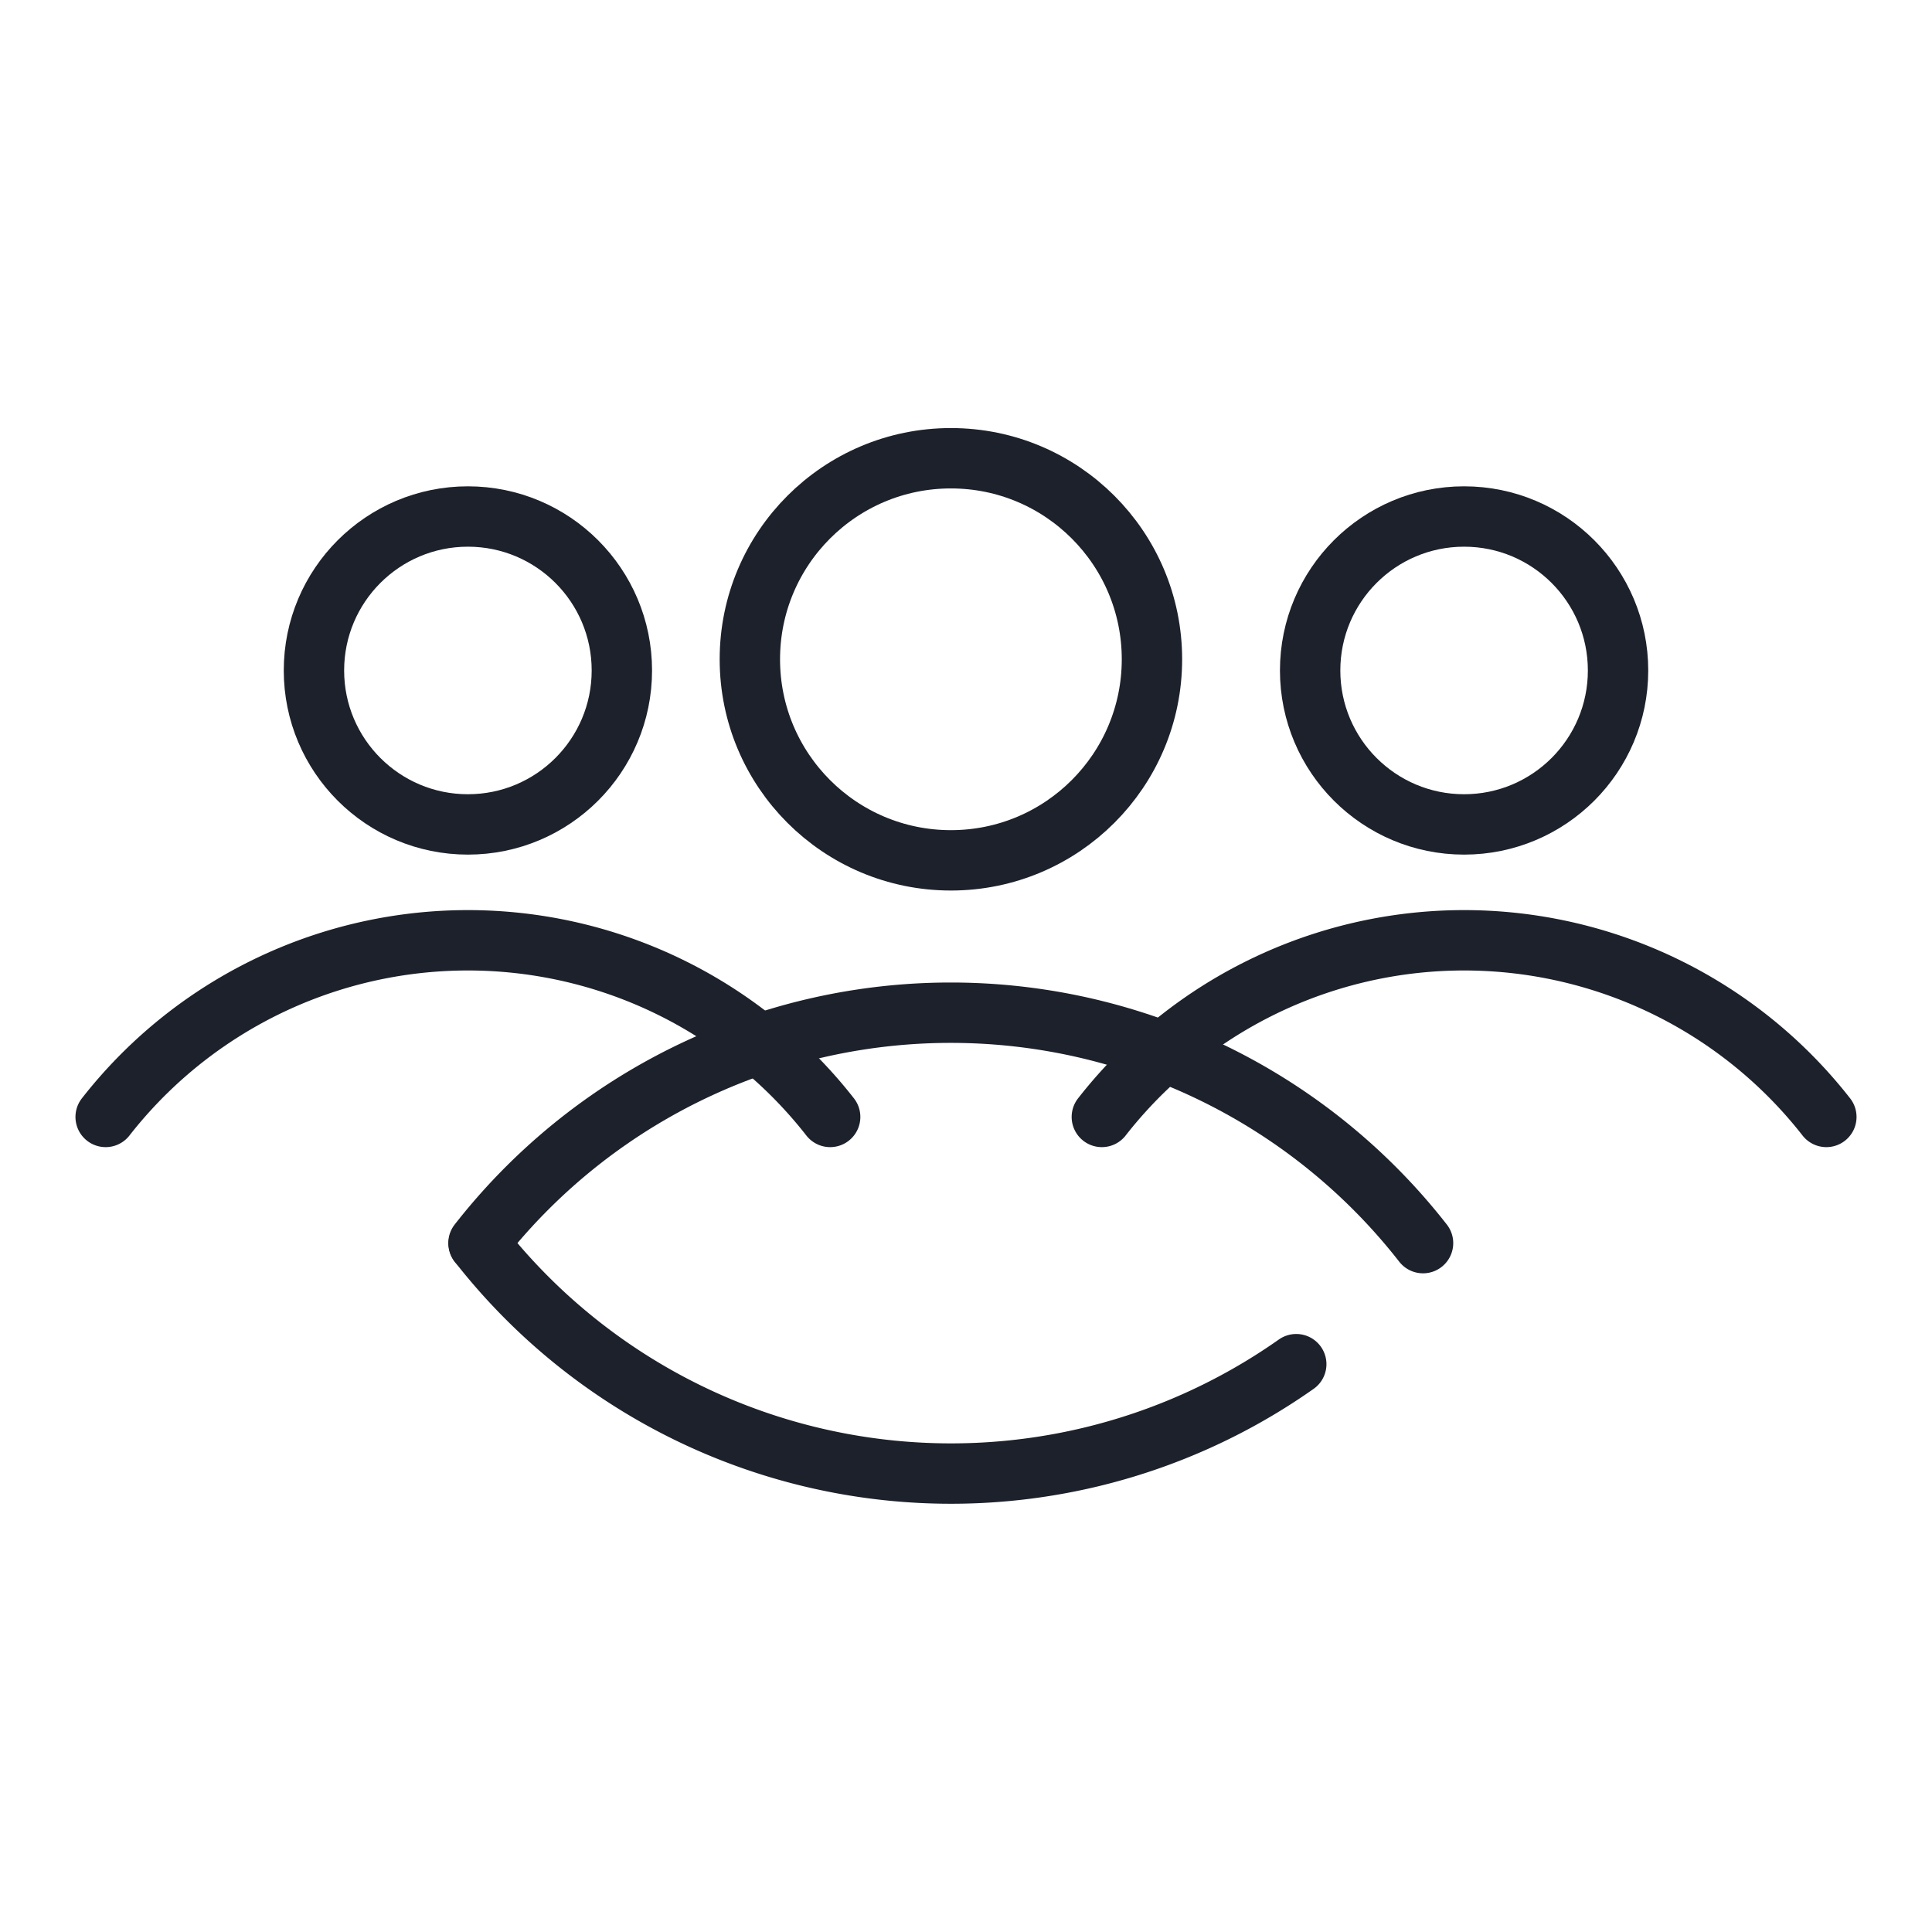 <svg id="Calque_1" data-name="Calque 1" xmlns="http://www.w3.org/2000/svg" viewBox="0 0 64 64"><title>group</title><path d="M42.94,45.19a19.86,19.86,0,0,1-27.08-4" style="fill:none;stroke:#1d212b;stroke-linecap:round;stroke-linejoin:round;stroke-width:2px"/><path d="M15.85,41.18a19.85,19.85,0,0,1,31.29,0" style="fill:none;stroke:#1d212b;stroke-linecap:round;stroke-linejoin:round;stroke-width:2px"/><circle cx="31.5" cy="21.84" r="6.66" style="fill:none;stroke:#1d212b;stroke-linecap:round;stroke-linejoin:round;stroke-width:2px"/><path d="M36.5,37a15.23,15.23,0,0,1,24,0" style="fill:none;stroke:#1d212b;stroke-linecap:round;stroke-linejoin:round;stroke-width:2px"/><circle cx="48.5" cy="22.21" r="5.1" style="fill:none;stroke:#1d212b;stroke-linecap:round;stroke-linejoin:round;stroke-width:2px"/><path d="M3.5,37a15.23,15.23,0,0,1,24,0" style="fill:none;stroke:#1d212b;stroke-linecap:round;stroke-linejoin:round;stroke-width:2px"/><circle cx="15.5" cy="22.21" r="5.1" style="fill:none;stroke:#1d212b;stroke-linecap:round;stroke-linejoin:round;stroke-width:2px"/></svg>